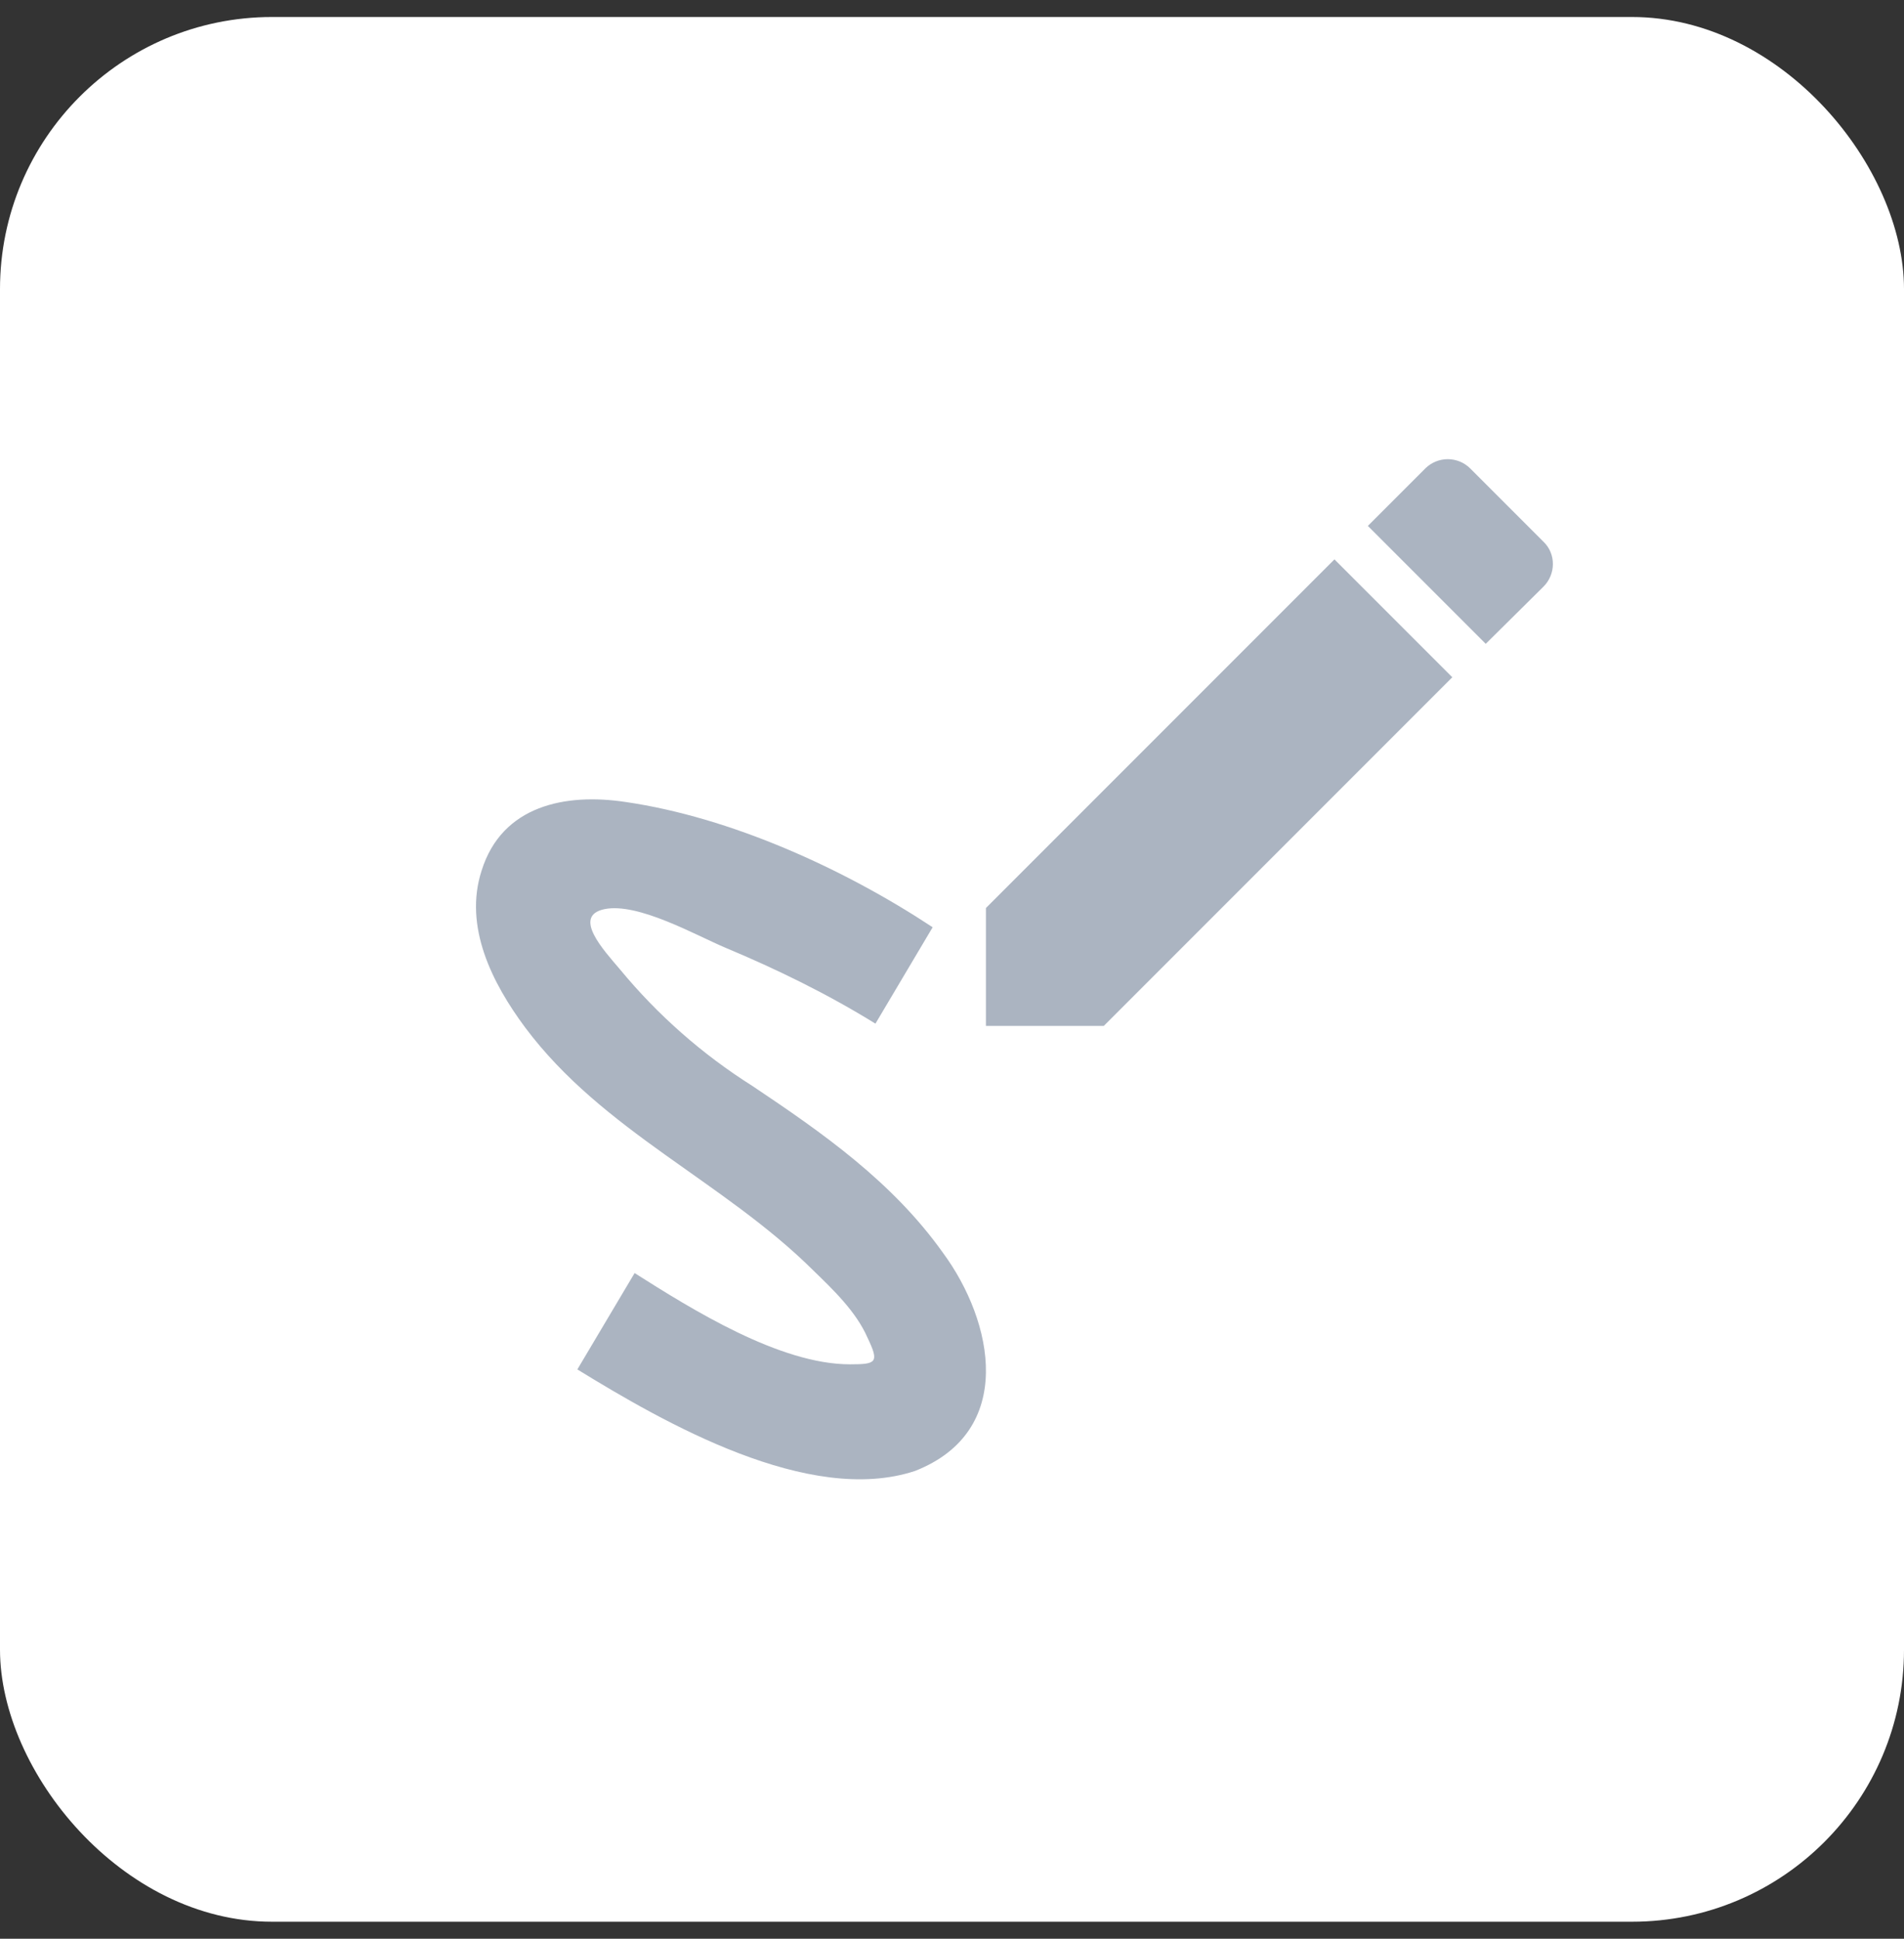 <svg width="56" height="57" viewBox="0 0 56 57" fill="none" xmlns="http://www.w3.org/2000/svg">
<rect x="0" y="0" width="56" height="57" fill="#333333" stroke="none"/>
<rect y="0.5" width="56" height="56" rx="8" fill="white"/>
<rect width="40" height="40" transform="translate(10 8.5)" fill="white"/>
<path d="M26.915 43.246C29.881 42.079 29.231 38.862 27.731 36.829C26.248 34.746 24.198 33.312 22.131 31.929C20.657 31 19.34 29.84 18.231 28.496C17.765 27.946 16.815 26.929 17.781 26.729C18.765 26.529 20.465 27.496 21.331 27.862C22.848 28.496 24.348 29.229 25.748 30.096L27.431 27.262C24.831 25.546 21.498 24.029 18.398 23.579C16.631 23.312 14.765 23.679 14.165 25.596C13.631 27.246 14.481 28.912 15.448 30.212C17.731 33.262 21.281 34.729 23.931 37.362C24.498 37.912 25.181 38.562 25.515 39.329C25.865 40.062 25.781 40.112 24.998 40.112C22.931 40.112 20.348 38.496 18.665 37.429L16.981 40.262C19.531 41.829 23.798 44.279 26.915 43.246ZM45.398 17.246C45.765 16.879 45.765 16.279 45.398 15.929L43.231 13.762C43.057 13.594 42.824 13.5 42.581 13.5C42.339 13.5 42.106 13.594 41.931 13.762L40.231 15.462L43.698 18.929L45.398 17.246ZM28.998 26.696V30.162H32.465L42.715 19.912L39.248 16.446L28.998 26.696Z" fill="#ABB4C1"/>
</svg>
